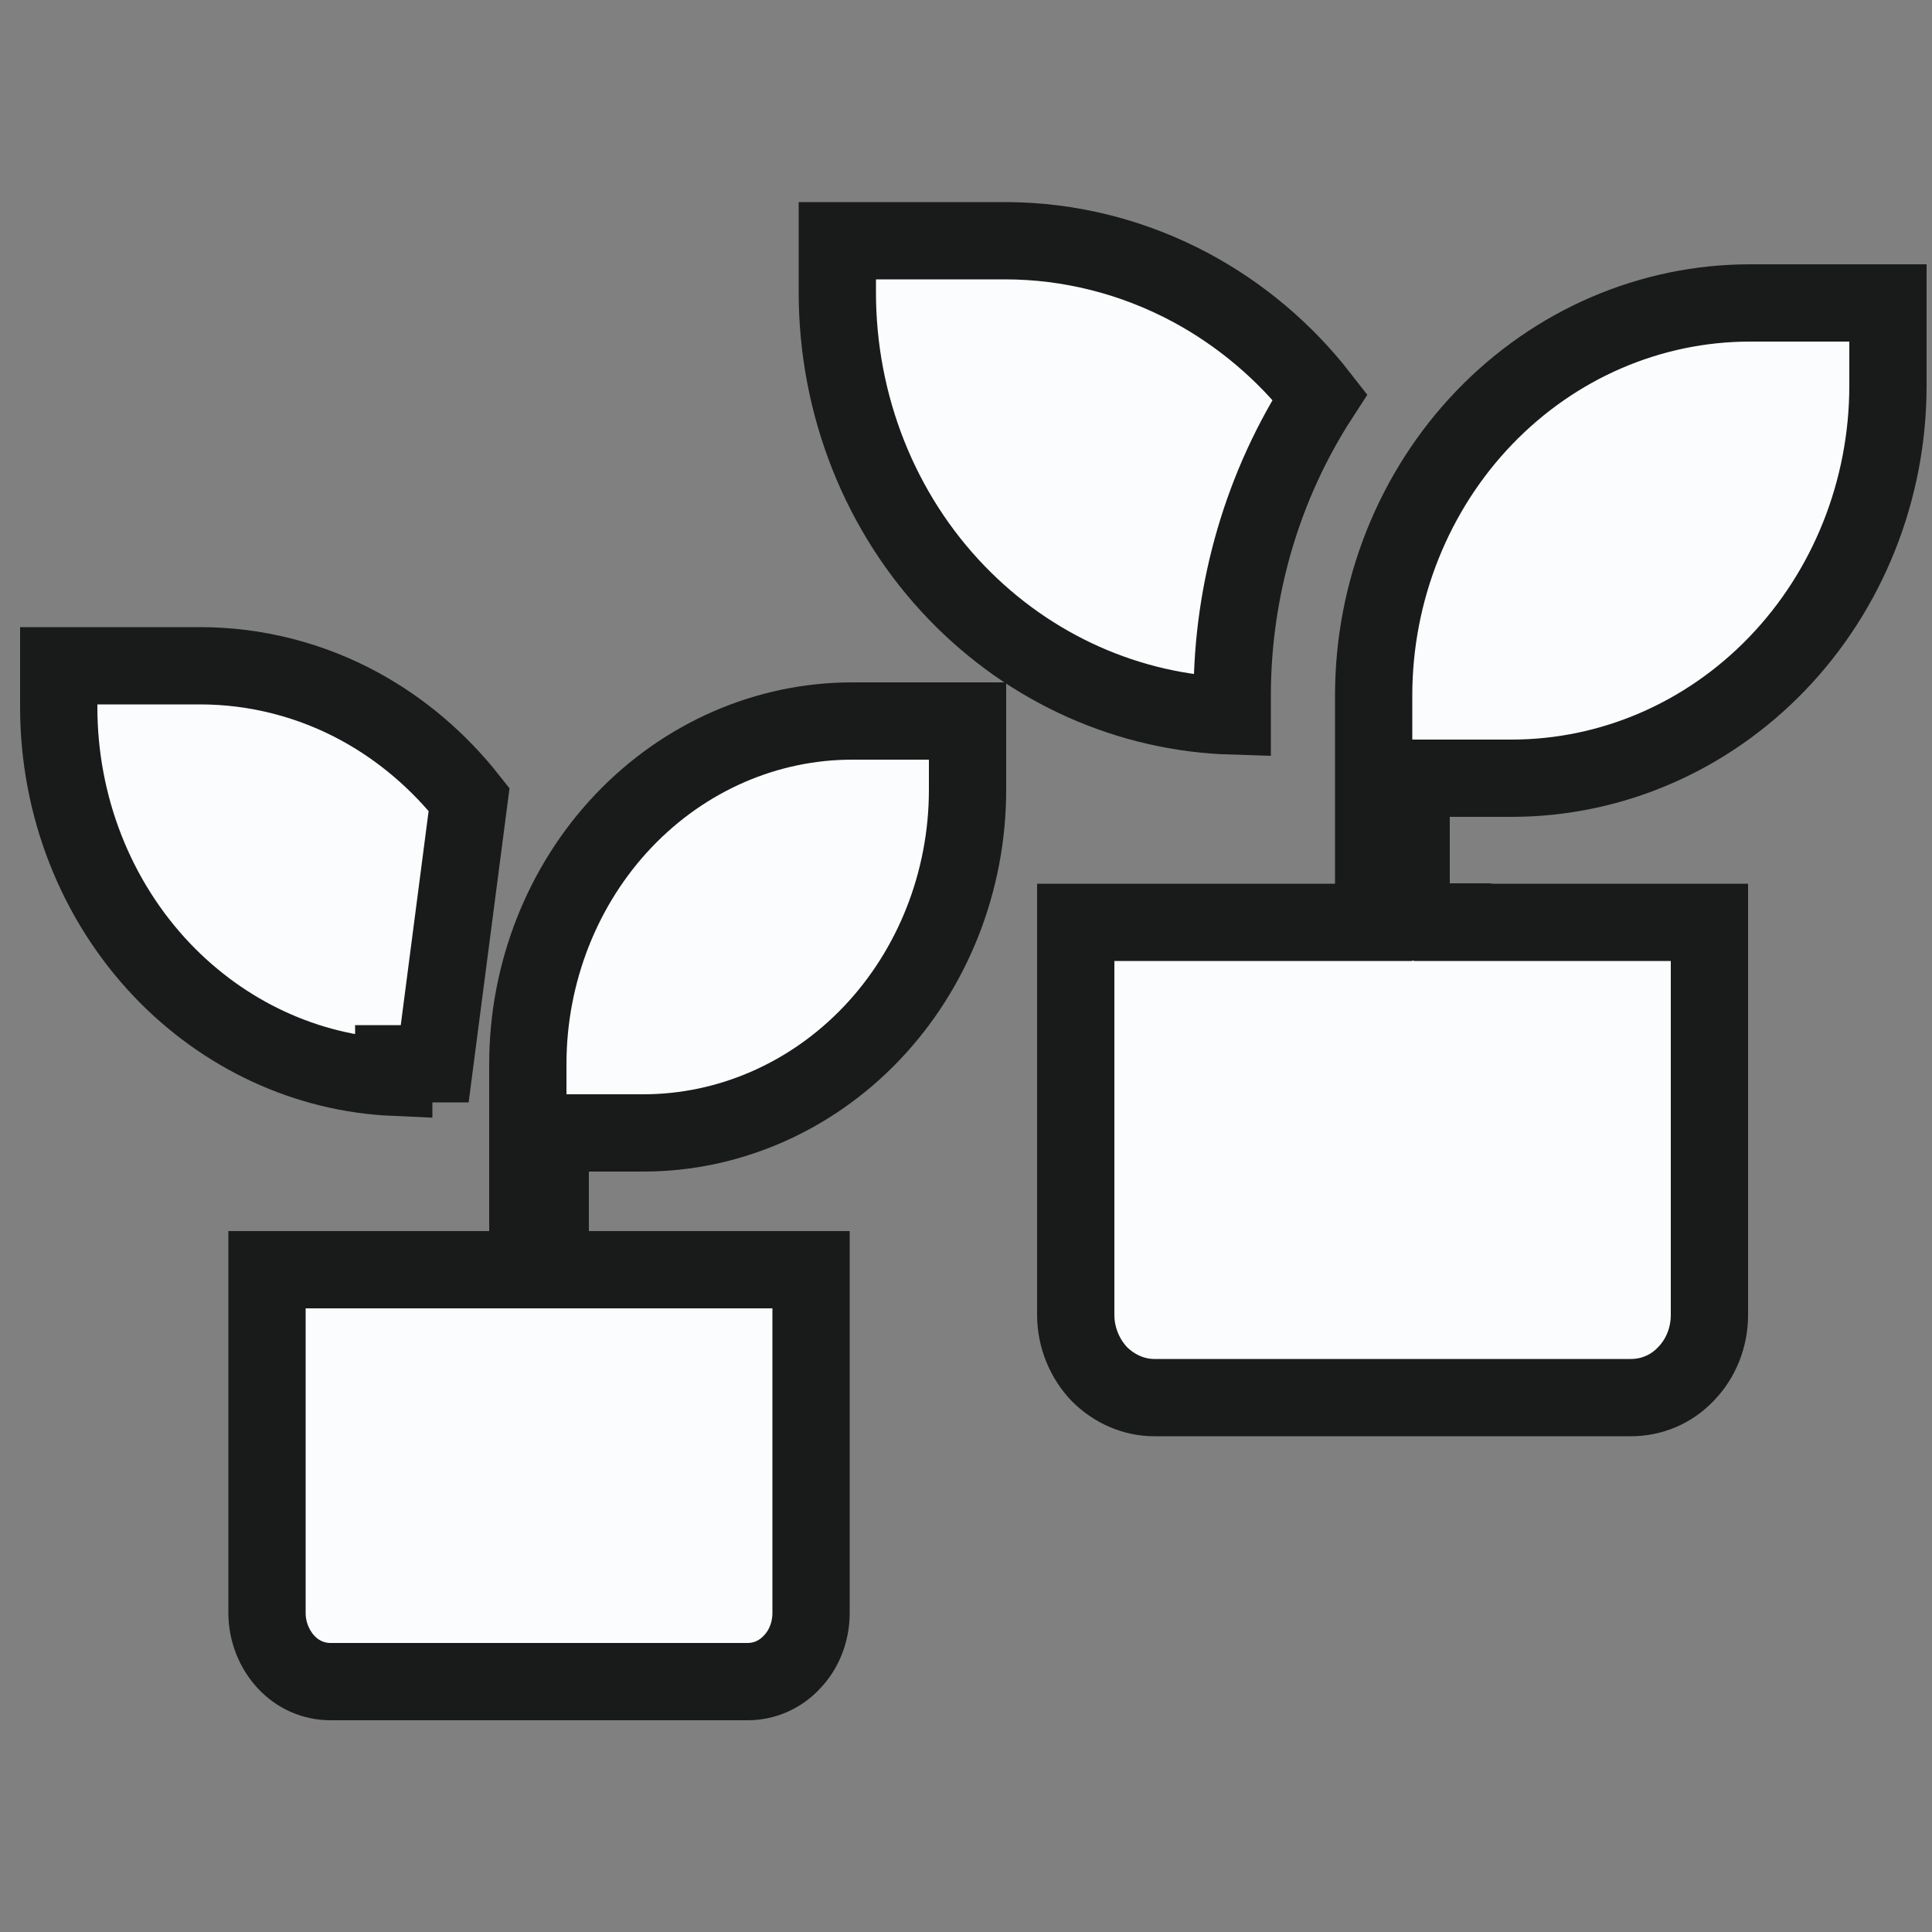 <?xml version="1.0" encoding="utf-8"?>
<!-- Generator: Adobe Illustrator 24.0.0, SVG Export Plug-In . SVG Version: 6.00 Build 0)  -->
<svg version="1.1" id="Layer_1" xmlns="http://www.w3.org/2000/svg" xmlns:xlink="http://www.w3.org/1999/xlink" x="0px" y="0px"
	 viewBox="0 0 50 50" style="enable-background:new 0 0 50 50;" xml:space="preserve">
<rect x="0" y="0" width="50" height="50" fill="#808080" stroke="none"/>
<style type="text/css">
	.st0{fill:#FBFCFD;stroke:#191B1A;stroke-width:2;}
</style>
<path class="st0" d="M37.59,23.87h6.65v10.16c0,0.58-0.22,1.13-0.61,1.53c-0.38,0.4-0.89,0.61-1.42,0.61H29.87
	c-0.52,0-1.03-0.22-1.42-0.61c-0.38-0.4-0.61-0.95-0.61-1.53V23.87h6.65h1.06v-1.06V18c0-2.71,1.04-5.3,2.87-7.2
	c1.83-1.9,4.3-2.96,6.87-2.96h3.57v2.14c0,2.71-1.04,5.3-2.87,7.2c-1.83,1.9-4.3,2.96-6.87,2.96h-1.54h-1.06v1.06v1.6v1.06H37.59z
	 M26.01,6.23L26.01,6.23c1.68,0,3.33,0.42,4.82,1.22c1.28,0.69,2.42,1.65,3.33,2.82c-1.48,2.28-2.27,4.98-2.27,7.73v0.53
	c-2.67-0.08-5.22-1.21-7.13-3.19c-1.98-2.05-3.09-4.85-3.09-7.77V6.23H26.01z"/>
<path class="st0" d="M9.32,18.29c1.08,0.59,2.04,1.41,2.82,2.4l-0.89,6.84h-1.06v0v0.35c-2.25-0.1-4.39-1.09-6-2.78
	c-1.71-1.8-2.67-4.24-2.67-6.8v-1.07h3.66h0C6.61,17.23,8.04,17.59,9.32,18.29z M15.3,32.86h5.69v8.88c0,0.49-0.18,0.95-0.5,1.28
	c-0.31,0.33-0.72,0.5-1.14,0.5H8.55c-0.42,0-0.83-0.17-1.14-0.5c-0.31-0.33-0.5-0.79-0.5-1.28v-8.88h5.69h1.06v-1.06v-4.26
	c0-2.37,0.9-4.64,2.48-6.3c1.58-1.66,3.71-2.58,5.91-2.58h2.99v1.78c0,2.37-0.9,4.64-2.48,6.3c-1.58,1.66-3.71,2.58-5.91,2.58H15.3
	h-1.06v1.06v1.42v1.06H15.3z"/>
</svg>
